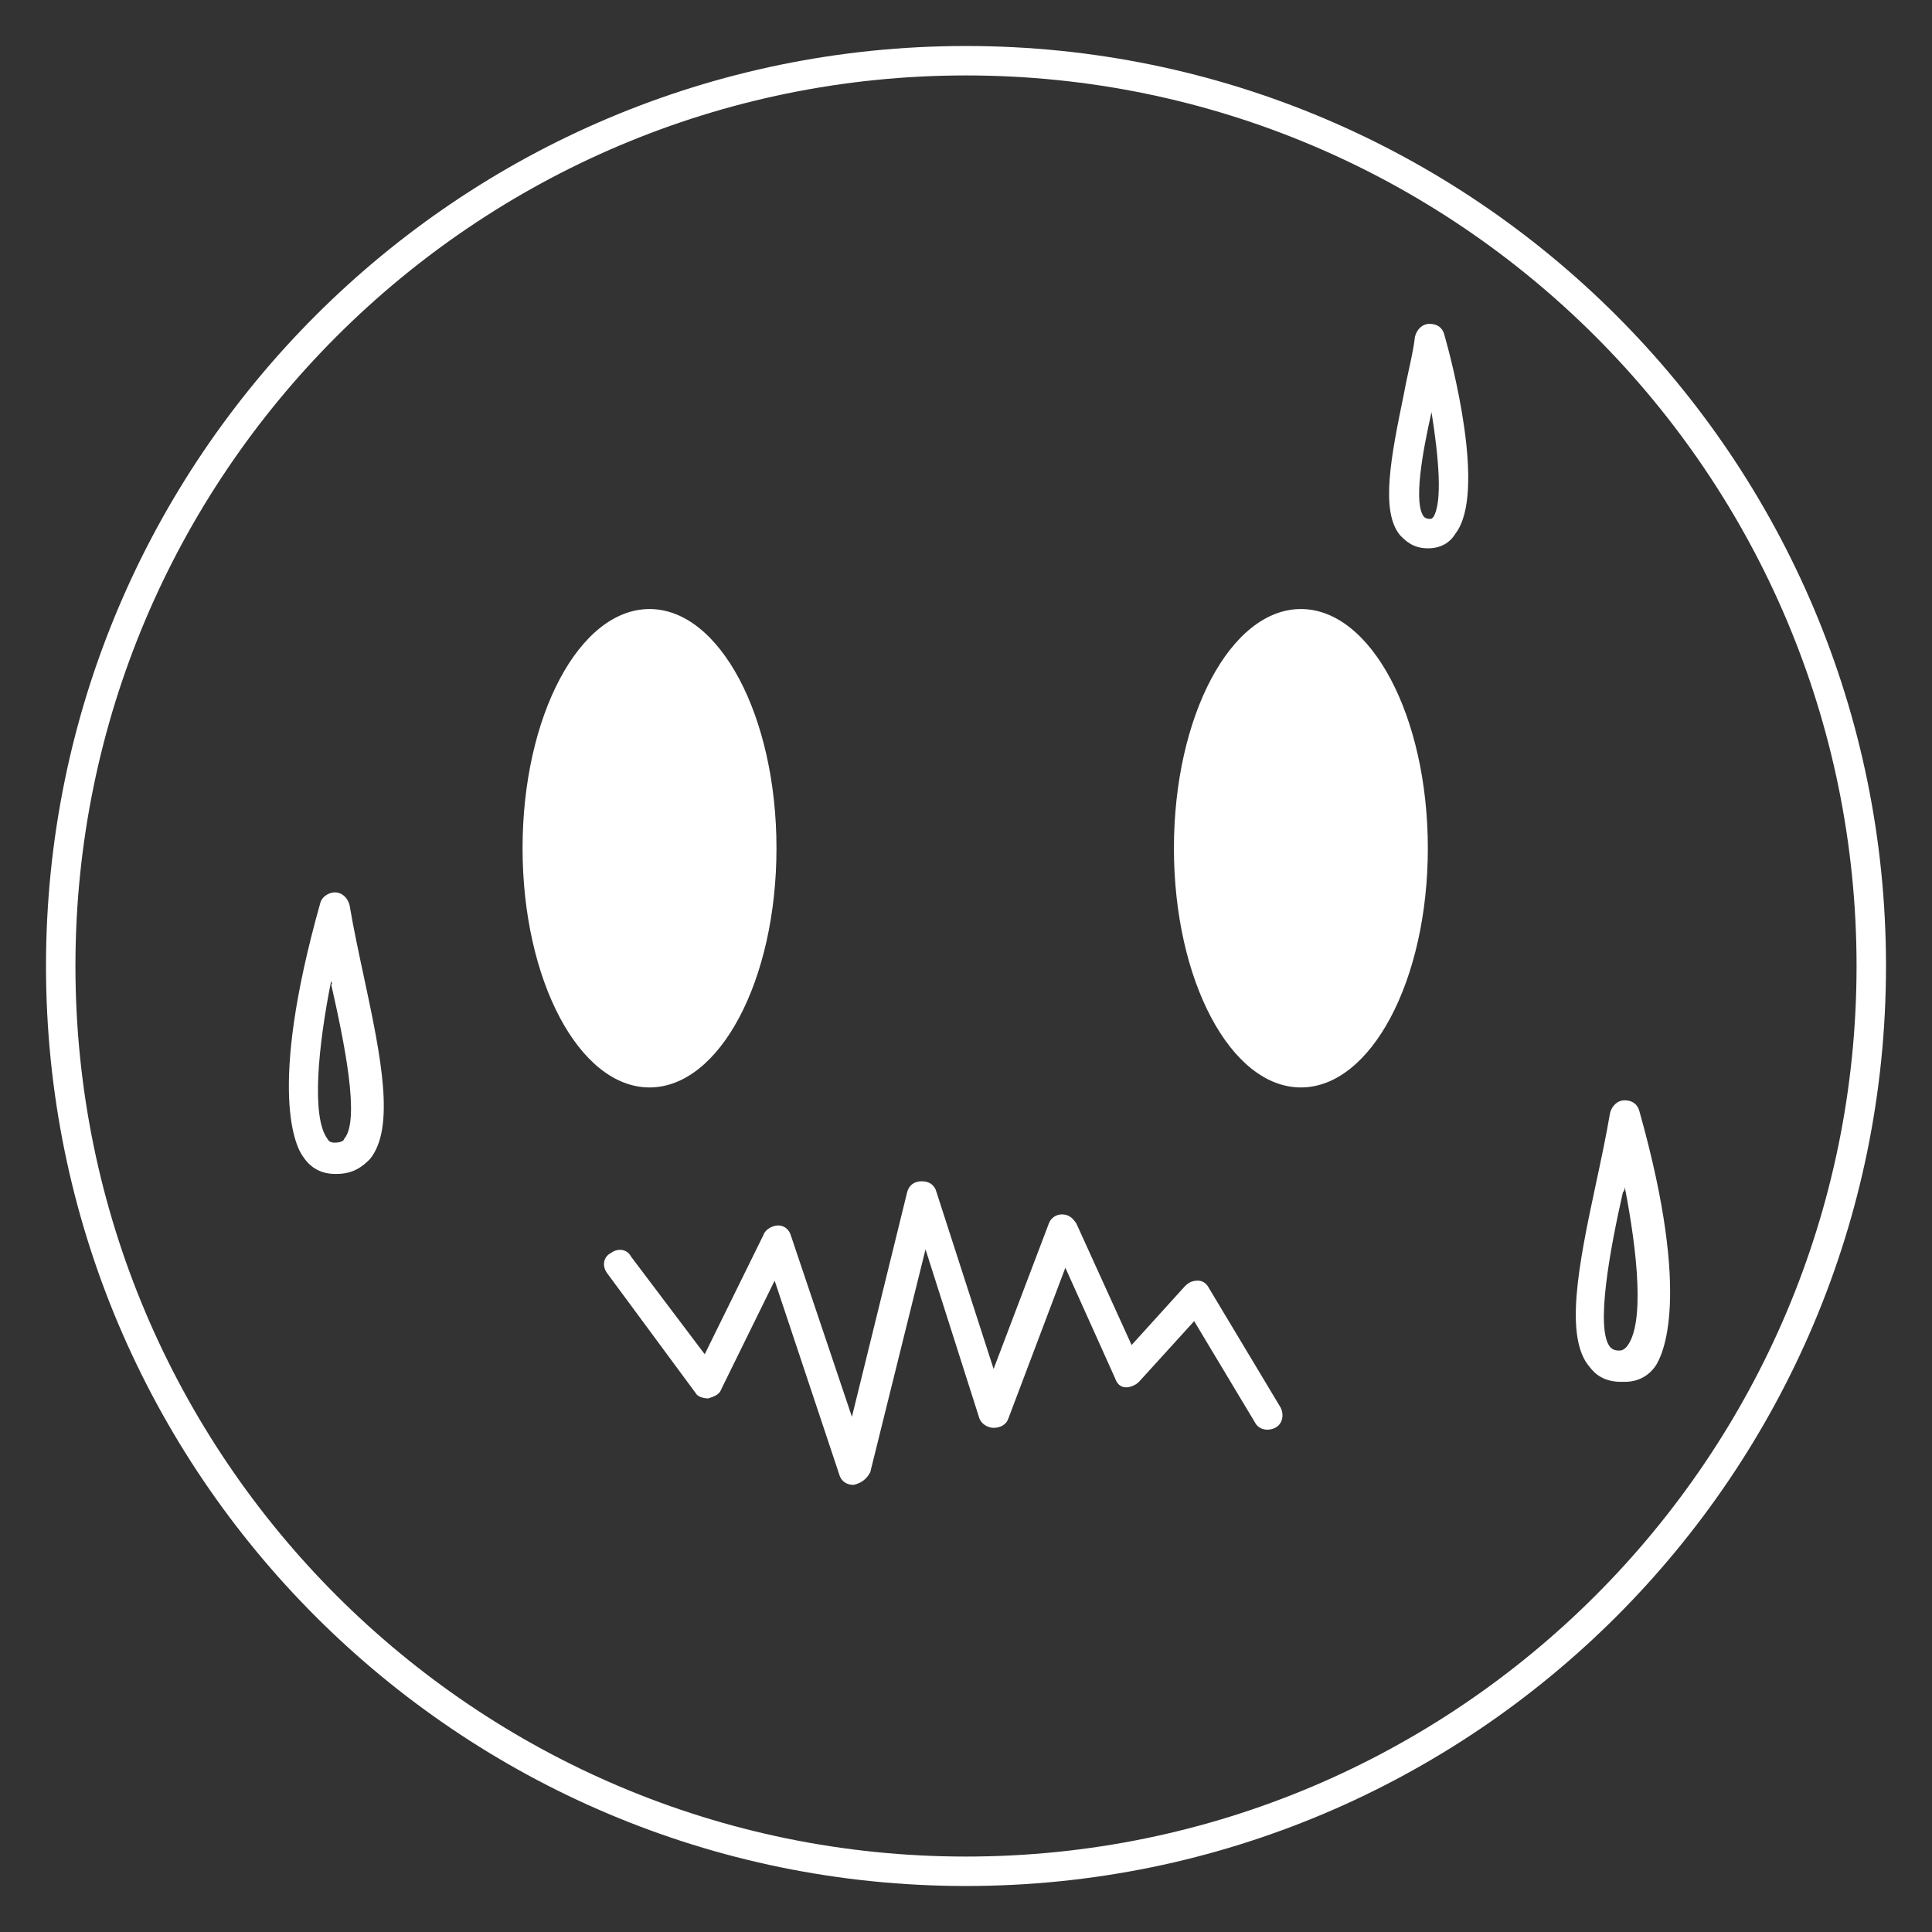 <?xml version="1.0" encoding="utf-8"?>
<!-- Generator: Adobe Illustrator 19.2.1, SVG Export Plug-In . SVG Version: 6.00 Build 0)  -->
<svg version="1.1" id="Layer_1" xmlns="http://www.w3.org/2000/svg" xmlns:xlink="http://www.w3.org/1999/xlink" x="0px" y="0px"
	 viewBox="0 0 105 105" style="enable-background:new 0 0 105 105;" xml:space="preserve">
<rect x="0" y="0" width="105" height="105" fill="#333333" stroke="none"/>
<style type="text/css">
	.st0{fill:#FFFFFF;}
</style>
<g>
	<g>
		<g>
			<path class="st0" d="M52.5,102.5c-27.6,0-50-22.4-50-50s22.4-50,50-50s50,22.4,50,50S80.1,102.5,52.5,102.5z M52.5,4.1
				C25.8,4.1,4.1,25.8,4.1,52.5s21.7,48.4,48.4,48.4s48.4-21.7,48.4-48.4S79.2,4.1,52.5,4.1z"/>
		</g>
		<g>
			<ellipse class="st0" cx="70.7" cy="46.1" rx="6.9" ry="13"/>
		</g>
		<g>
			<ellipse class="st0" cx="35.3" cy="46.1" rx="6.9" ry="13"/>
		</g>
		<path class="st0" d="M46.4,80.7c-0.4,0-0.7-0.2-0.8-0.6l-3.5-10.5l-2.9,5.9c-0.1,0.3-0.4,0.4-0.7,0.5c-0.3,0-0.6-0.1-0.7-0.3
			L33,69.2c-0.3-0.4-0.2-0.9,0.2-1.1c0.4-0.3,0.9-0.2,1.1,0.2l4,5.3l3.2-6.5c0.1-0.3,0.5-0.5,0.8-0.5c0.3,0,0.6,0.2,0.7,0.6l3.3,9.8
			l3-12.2c0.1-0.4,0.4-0.6,0.8-0.6c0.4,0,0.7,0.2,0.8,0.6l3.1,9.6l3-7.9c0.1-0.3,0.4-0.5,0.7-0.5c0.4,0,0.6,0.2,0.8,0.5l3,6.6
			l2.9-3.2c0.2-0.2,0.4-0.3,0.7-0.3c0.3,0,0.5,0.2,0.6,0.4l3.9,6.5c0.2,0.4,0.1,0.9-0.3,1.1c-0.4,0.2-0.9,0.1-1.1-0.3l-3.3-5.5
			l-3,3.3c-0.2,0.2-0.5,0.3-0.7,0.3c-0.3,0-0.5-0.2-0.6-0.5l-2.7-6l-3.1,8.2c-0.1,0.3-0.4,0.5-0.8,0.5c-0.3,0-0.7-0.2-0.8-0.6
			l-2.9-9.1l-3,12.1C47.1,80.4,46.8,80.6,46.4,80.7C46.4,80.7,46.4,80.7,46.4,80.7z"/>
		<path class="st0" d="M18.3,63.8c0,0-0.1,0-0.1,0c-0.7,0-1.3-0.3-1.7-0.9c-0.4-0.5-2-3.5,0.9-13.8c0.1-0.4,0.5-0.6,0.8-0.6
			c0.4,0,0.7,0.3,0.8,0.7c0.2,1.2,0.5,2.6,0.8,4c0.9,4.2,1.7,8.1,0.3,9.8C19.7,63.4,19.2,63.8,18.3,63.8z M18,53.3
			c-0.7,3.5-1.1,7.4-0.2,8.6c0.1,0.2,0.3,0.2,0.4,0.2c0.3,0,0.5-0.1,0.5-0.2c0.9-1,0-5.3-0.7-8.4C18.1,53.5,18,53.4,18,53.3z"/>
		<path class="st0" d="M88.1,75.1c-0.9,0-1.4-0.4-1.7-0.8c-1.4-1.6-0.6-5.6,0.3-9.8c0.3-1.4,0.6-2.8,0.8-4c0.1-0.4,0.4-0.7,0.8-0.7
			c0.4,0,0.7,0.2,0.8,0.6c2.9,10.3,1.2,13.3,0.9,13.8c-0.4,0.6-1,0.9-1.7,0.9C88.1,75.1,88.1,75.1,88.1,75.1z M88.3,64.5
			c0,0.1,0,0.2-0.1,0.3c-0.7,3.1-1.5,7.4-0.7,8.4c0.1,0.1,0.2,0.2,0.5,0.2c0.2,0,0.3-0.1,0.4-0.2C89.4,72,89,68.1,88.3,64.5z"/>
		<path class="st0" d="M77.6,29.8c-0.8,0-1.2-0.4-1.5-0.7c-1.1-1.3-0.5-4.3,0.2-7.7c0.2-1.1,0.5-2.2,0.6-3.1
			c0.1-0.4,0.4-0.7,0.8-0.7c0.4,0,0.7,0.2,0.8,0.6c0.4,1.4,2.3,8.6,0.6,10.8C78.8,29.5,78.3,29.8,77.6,29.8
			C77.6,29.8,77.6,29.8,77.6,29.8z M77.8,22.4c-0.5,2.2-1,5-0.4,5.7c0,0,0.1,0.1,0.3,0.1c0.1,0,0.1,0,0.2-0.1
			C78.4,27.3,78.2,24.9,77.8,22.4z"/>
	</g>
</g>
</svg>
